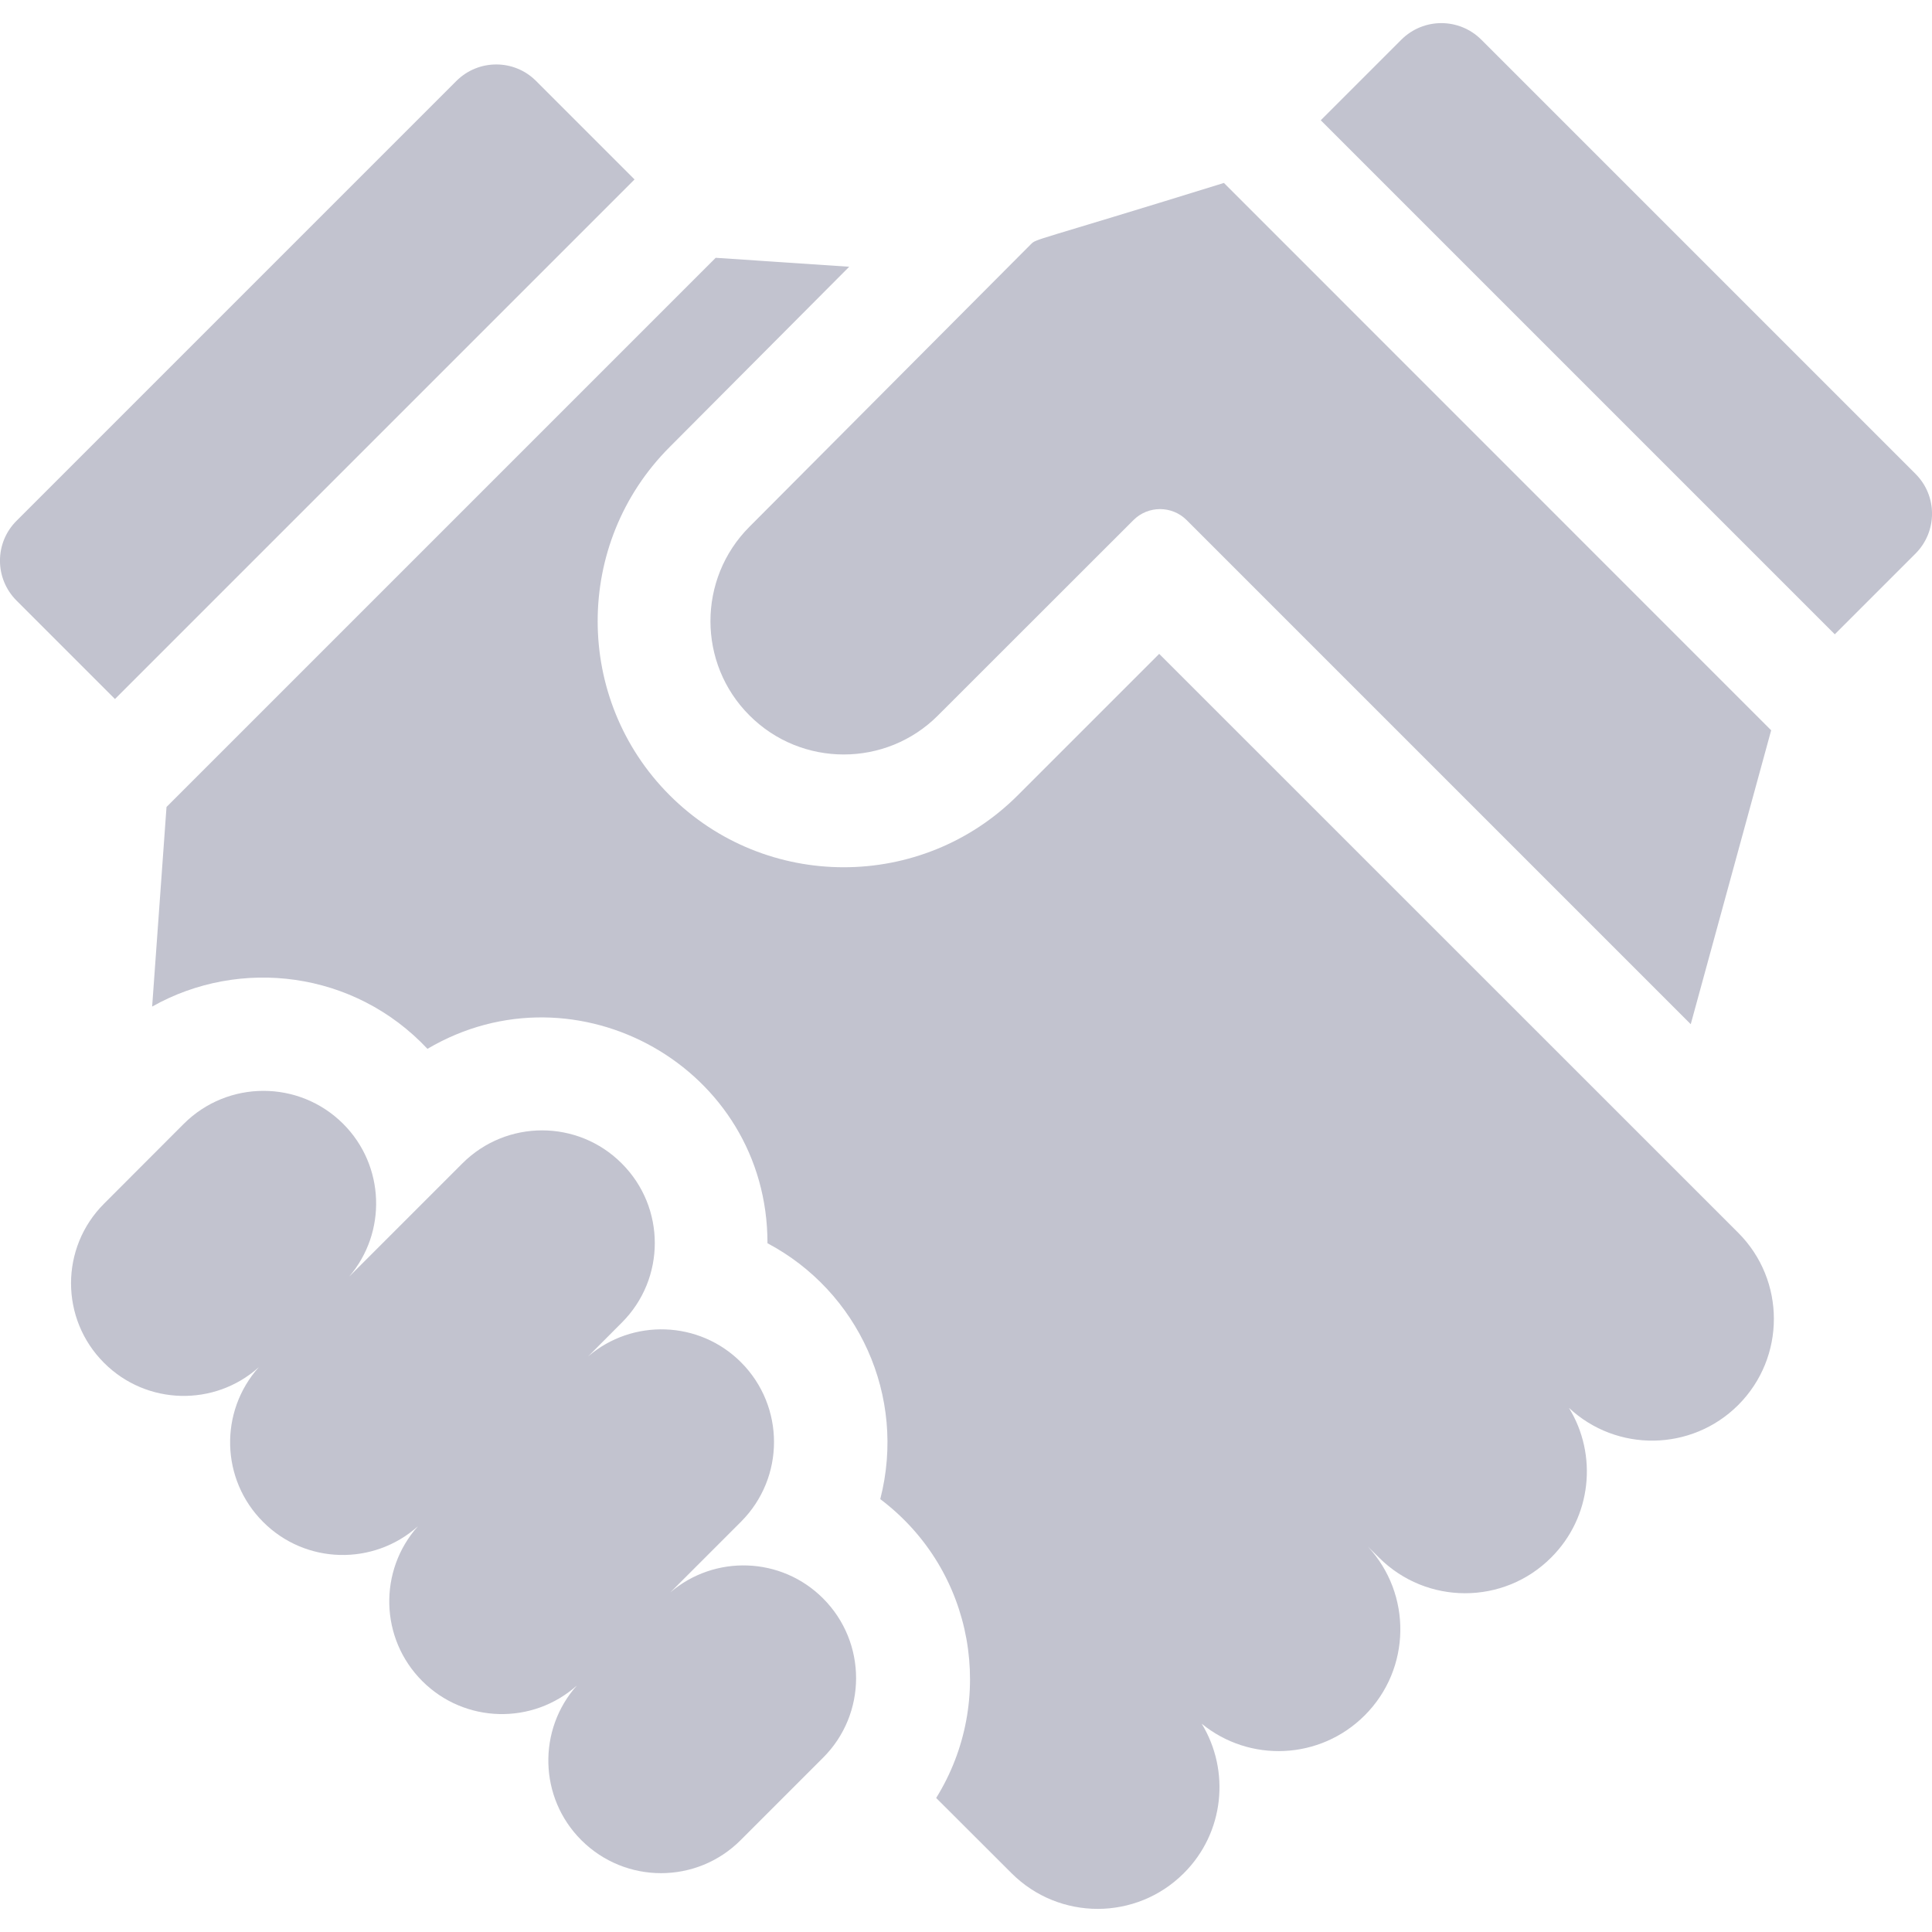 <svg width="16" height="16" viewBox="0 0 16 16" fill="none" xmlns="http://www.w3.org/2000/svg">
    <g clip-path="url(#clip0)">
        <path d="M6.816 13.237C6.469 12.89 5.917 12.874 5.551 13.188L6.137 12.602C6.501 12.237 6.501 11.647 6.137 11.282C5.79 10.935 5.237 10.919 4.871 11.233L5.149 10.954C5.514 10.59 5.514 9.999 5.149 9.635C4.785 9.27 4.194 9.27 3.829 9.635L2.891 10.573C3.205 10.207 3.189 9.654 2.842 9.307C2.477 8.943 1.887 8.943 1.522 9.307L0.862 9.968C0.497 10.332 0.497 10.923 0.862 11.287C1.214 11.639 1.777 11.651 2.143 11.323C1.815 11.69 1.827 12.252 2.179 12.604C2.531 12.957 3.094 12.968 3.461 12.64C3.133 13.007 3.145 13.57 3.497 13.922C3.849 14.274 4.412 14.286 4.778 13.958C4.451 14.324 4.462 14.887 4.814 15.239C5.179 15.604 5.77 15.604 6.134 15.239L6.816 14.557C7.181 14.193 7.181 13.602 6.816 13.237Z" fill="#C2C3CF"/>
        <path d="M12.993 11.659C13.388 12.029 14.009 12.021 14.395 11.636C14.789 11.242 14.789 10.603 14.395 10.209L9.6 5.415L8.429 6.586C7.634 7.381 6.341 7.381 5.546 6.586C4.751 5.791 4.751 4.498 5.545 3.703L7.033 2.209L5.927 2.135L1.379 6.683L1.26 8.336C1.987 7.926 2.934 8.04 3.54 8.686C4.774 7.958 6.357 8.841 6.356 10.296C7.105 10.693 7.51 11.558 7.29 12.415C8.077 13.009 8.252 14.087 7.753 14.89L8.377 15.513C8.771 15.907 9.41 15.907 9.804 15.513C10.14 15.178 10.189 14.664 9.952 14.275C10.348 14.599 10.932 14.576 11.302 14.206C11.687 13.821 11.695 13.202 11.327 12.807L11.42 12.899C11.814 13.293 12.453 13.293 12.846 12.899C13.183 12.563 13.232 12.047 12.993 11.659Z" fill="#C2C3CF"/>
        <path d="M3.779 0.671L0.137 4.313C-0.046 4.495 -0.046 4.791 0.137 4.974L0.952 5.789L5.255 1.486L4.44 0.671C4.258 0.488 3.962 0.488 3.779 0.671Z" fill="#C2C3CF"/>
        <path d="M6.207 5.925C6.637 6.356 7.338 6.356 7.768 5.925L9.387 4.307C9.508 4.186 9.706 4.186 9.827 4.307L14.002 8.482L14.668 6.048L10.136 1.515C8.537 2.011 8.587 1.974 8.537 2.023L6.206 4.363C5.776 4.794 5.776 5.495 6.207 5.925Z" fill="#C2C3CF"/>
        <path d="M15.863 4.585C16.046 4.402 16.046 4.106 15.863 3.924L12.267 0.328C12.084 0.146 11.789 0.146 11.606 0.328L10.938 0.996L15.195 5.253L15.863 4.585Z" fill="#C2C3CF"/>
    </g>
    <defs>
        <clipPath id="clip0">
            <rect width="16" height="16" fill="white"/>
        </clipPath>
    </defs>
</svg>